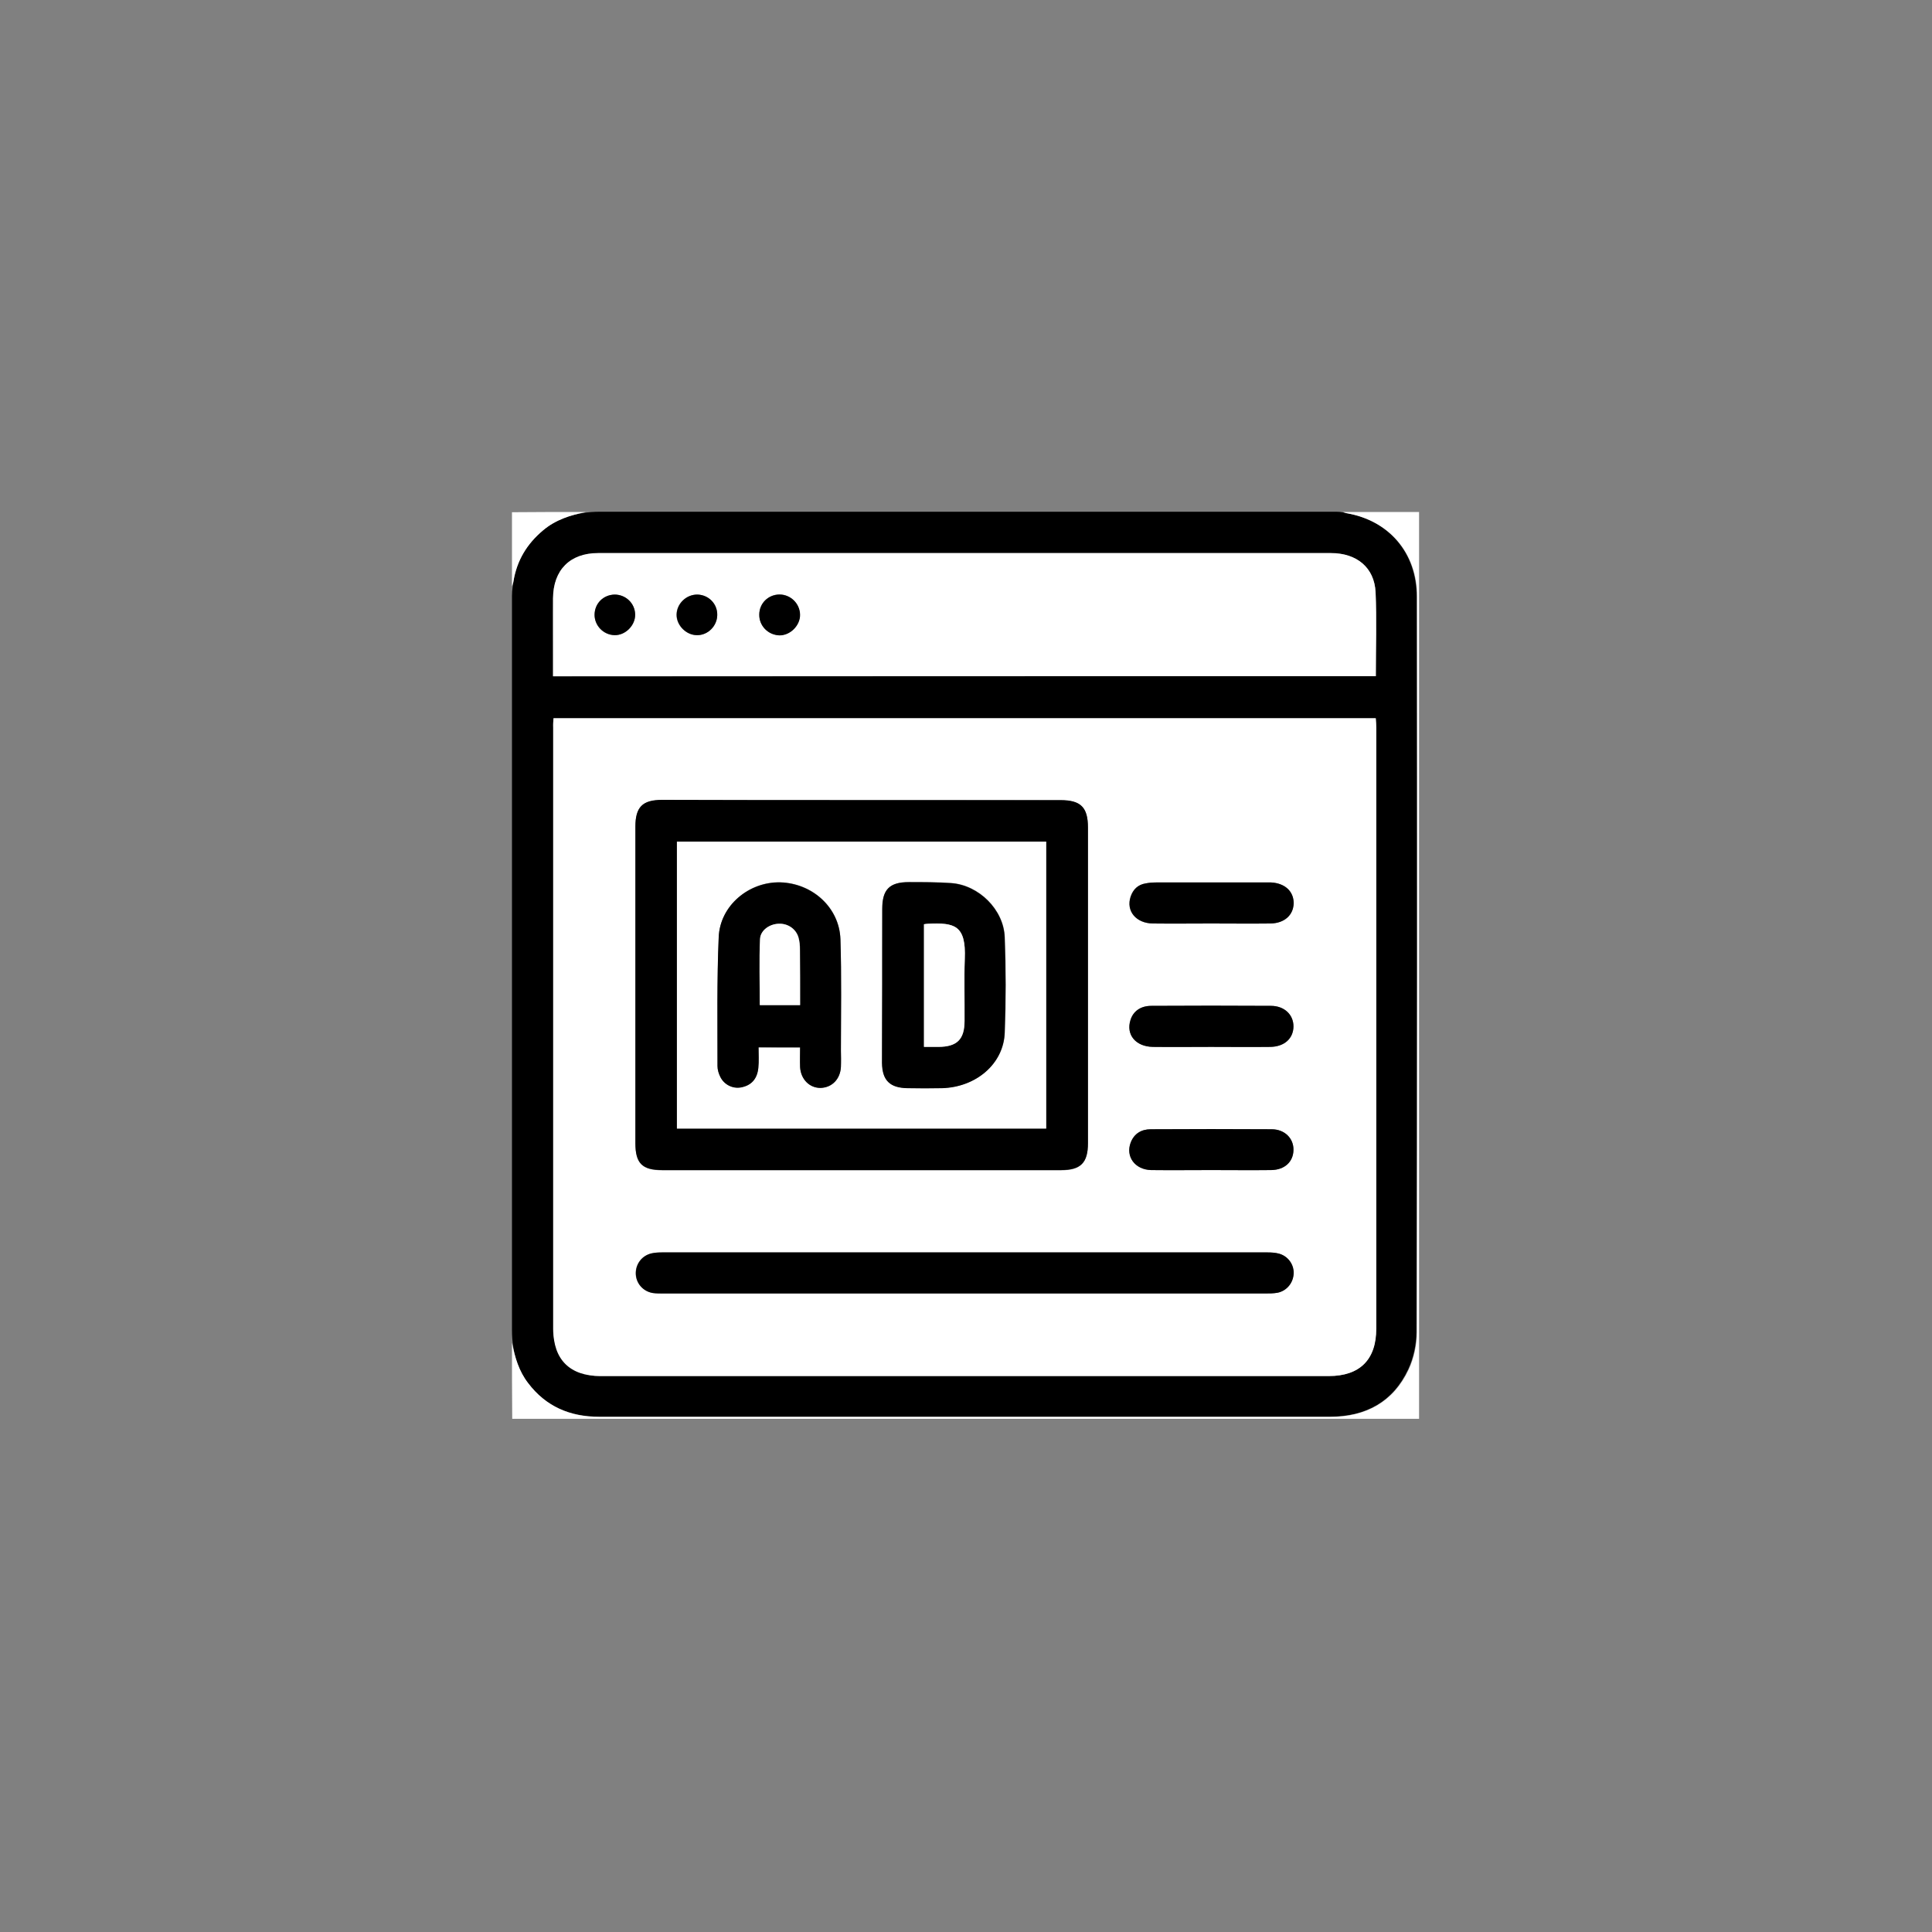 <?xml version="1.0" encoding="utf-8"?>
<!-- Generator: Adobe Illustrator 25.2.1, SVG Export Plug-In . SVG Version: 6.00 Build 0)  -->
<svg version="1.1" id="Layer_1" xmlns="http://www.w3.org/2000/svg" xmlns:xlink="http://www.w3.org/1999/xlink" x="0px" y="0px"
	 viewBox="0 0 800 800" style="enable-background:new 0 0 800 800;" xml:space="preserve">
<rect x="0" y="0" width="800" height="800" fill="#808080" stroke="none"/>
<style type="text/css">
	.st0{fill:#FFFFFF;}
</style>
<g>
	<g>
		<path d="M212,550.8V246.8c0-1.3,0.1-2.6,0.3-3.9l0.3-2.2c1.4-8.6,5.6-15.6,12.3-21.2c2.6-2.2,5.4-3.7,8.4-4.9
			c4.8-1.9,9.9-2.7,15-2.7h305.1c1,0,2,0.1,2.9,0.3l1,0.2c17.7,3,29.3,16.5,29.3,34.6c0.1,101.5,0.1,203-0.1,304.5
			c0,5.2-1.2,10.8-3.4,15.5c-6.3,13.5-17.7,19.6-32.4,19.6c-50.4,0-100.8,0-151.2,0c-50.5,0-101,0-151.5,0c-12.1,0-22.1-4.3-29.5-14
			c-1.8-2.4-3.2-5-4.2-7.8C212.7,560.3,212,555.6,212,550.8z M229.2,297.4c-0.1,1.4-0.2,2.6-0.2,3.8v249.2
			c0,10.7,8.7,19.4,19.4,19.4h301.7c12.9,0,19.7-6.8,19.7-19.6c0-83,0-165.9,0-248.9c0-1.3-0.1-2.6-0.2-3.9
			C455.9,297.4,342.7,297.4,229.2,297.4z M569.7,280c0-11.8,0.4-23.3-0.1-34.7c-0.5-10.2-7.7-16.2-18.5-16.2
			c-101.1,0-202.2,0-303.4,0c-11.7,0-18.6,7-18.7,18.7c-0.1,7.7,0,15.4,0,23.1c0,3,0,6,0,9.2C342.7,280,456,280,569.7,280z"/>
		<path class="st0" d="M212,556c1.2,6,2.9,11.8,6.7,16.7c7.4,9.8,17.4,14,29.5,14c50.5,0,101,0,151.5,0c50.4,0,100.8,0,151.2,0
			c14.7,0,26.1-6.2,32.4-19.6c2.2-4.7,3.4-10.3,3.4-15.5c0.2-101.5,0.2-203,0.1-304.5c0-18.2-11.6-31.6-29.3-34.6
			c-0.5-0.1-0.9-0.3-1.4-0.5c10.5,0,21,0,31.5,0c0,125.2,0,250.3,0,375.5c-125.2,0-250.3,0-375.5,0C212,577,212,566.5,212,556z"/>
		<path class="st0" d="M242.7,212c-6.5,1.3-12.6,3.2-17.8,7.6c-6.7,5.6-10.9,12.5-12.3,21.2c-0.1,0.7-0.4,1.3-0.6,2
			c0-10.2,0-20.5,0-30.7C222.2,212,232.5,212,242.7,212z"/>
		<path class="st0" d="M229.2,297.4c113.5,0,226.8,0,340.5,0c0.1,1.4,0.2,2.7,0.2,3.9c0,83,0,165.9,0,248.9
			c0,12.8-6.8,19.6-19.7,19.6c-100.5,0-201,0-301.6,0c-12.6,0-19.5-6.8-19.5-19.4c0-83.1,0-166.2,0-249.2
			C229,300,229.1,298.8,229.2,297.4z M356.8,331.3c-27.6,0-55.1,0-82.7,0c-8,0-11,2.9-11,11.1c0,43.7,0,87.3,0,131
			c0,8.4,2.8,11.2,11.2,11.2c55,0,110,0,165,0c8.2,0,11.2-3,11.2-11.2c0-43.5,0-87.1,0-130.6c0-8.5-3-11.4-11.4-11.4
			C411.7,331.3,384.2,331.3,356.8,331.3z M399,535.6c41.6,0,83.2,0,124.8,0c1.7,0,3.4,0,5.1-0.3c3.9-0.7,6.6-4.2,6.7-8.1
			c0-3.7-2.4-7.1-6.1-8.1c-1.5-0.4-3.1-0.5-4.7-0.5c-83.6,0-167.1,0-250.7,0c-1.5,0-2.9,0-4.4,0.4c-3.9,0.9-6.5,4.3-6.5,8.2
			c0,4,2.9,7.5,7,8.2c1.6,0.3,3.2,0.2,4.7,0.2C316.3,535.6,357.7,535.6,399,535.6z M501.5,382.4c8.2,0,16.3,0.1,24.5,0
			c5.8-0.1,9.5-3.5,9.6-8.4s-3.6-8.3-9.4-8.6c-0.7,0-1.5,0-2.2,0c-15,0-30,0-45,0c-1.6,0-3.2,0.1-4.7,0.4c-3.2,0.6-5.2,2.5-6.2,5.5
			c-1.9,5.9,2.2,11,9.2,11.1C485.4,382.5,493.4,382.4,501.5,382.4z M501.5,433.5c8.2,0,16.3,0.1,24.5,0c5.9-0.1,9.5-3.5,9.6-8.4
			s-3.7-8.6-9.4-8.6c-16.5-0.1-32.9-0.1-49.4,0c-4.6,0-7.6,2.3-8.7,5.9c-1.9,6,2.1,10.9,9.3,11.1
			C485.4,433.6,493.5,433.5,501.5,433.5z M501.5,484.5c8.3,0,16.6,0.1,24.9,0c5.6-0.1,9.1-3.5,9.2-8.3c0.1-4.8-3.6-8.5-9-8.6
			c-16.7-0.1-33.4-0.1-50.1,0c-3.8,0-6.8,1.8-8.3,5.5c-2.2,5.7,1.8,11.2,8.4,11.4C484.9,484.6,493.2,484.5,501.5,484.5z"/>
		<path class="st0" d="M569.7,280c-113.7,0-227,0-340.7,0c0-3.2,0-6.2,0-9.2c0-7.7,0-15.4,0-23.1c0.1-11.7,7-18.7,18.7-18.7
			c101.1,0,202.2,0,303.4,0c10.7,0,18,6,18.5,16.2C570.1,256.6,569.7,268.1,569.7,280z M297,254.7c0.1-4.7-3.5-8.4-8.2-8.5
			s-8.7,3.8-8.7,8.4c0,4.4,4,8.4,8.4,8.4C293.1,263.1,297,259.3,297,254.7z M314.4,254.5c0,4.6,3.6,8.4,8.2,8.5
			c4.5,0.1,8.7-4,8.6-8.6c-0.1-4.5-3.9-8.3-8.5-8.3C318.1,246.2,314.4,249.9,314.4,254.5z M254.5,246.2c-4.7,0.1-8.3,3.7-8.3,8.4
			c0,4.6,3.7,8.4,8.3,8.4c4.5,0.1,8.7-4.1,8.5-8.6C262.9,249.8,259.1,246.2,254.5,246.2z"/>
		<path d="M356.8,331.3c27.4,0,54.9,0,82.3,0c8.5,0,11.4,3,11.4,11.4c0,43.5,0,87.1,0,130.6c0,8.2-3,11.2-11.2,11.2
			c-55,0-110,0-165,0c-8.4,0-11.2-2.8-11.2-11.2c0-43.7,0-87.3,0-131c0-8.1,2.9-11.1,11-11.1C301.7,331.3,329.2,331.3,356.8,331.3z
			 M433.2,348.5c-51.1,0-102,0-152.9,0c0,39.8,0,79.2,0,118.8c51,0,101.9,0,152.9,0C433.2,427.6,433.2,388.1,433.2,348.5z"/>
		<path d="M399,535.6c-41.3,0-82.7,0-124,0c-1.6,0-3.2,0-4.7-0.2c-4.1-0.7-7-4.1-7-8.2c0-3.9,2.6-7.3,6.5-8.2
			c1.4-0.3,2.9-0.4,4.4-0.4c83.6,0,167.1,0,250.7,0c1.6,0,3.2,0.1,4.7,0.5c3.7,1,6.2,4.4,6.1,8.1c-0.1,3.9-2.8,7.3-6.7,8.1
			c-1.7,0.3-3.4,0.3-5.1,0.3C482.2,535.6,440.6,535.6,399,535.6z"/>
		<path d="M501.5,382.4c-8,0-16.1,0.1-24.1,0c-7-0.1-11.2-5.2-9.2-11.1c1-3,3-5,6.2-5.5c1.5-0.3,3.1-0.4,4.7-0.4c15,0,30,0,45,0
			c0.7,0,1.5,0,2.2,0c5.8,0.3,9.4,3.7,9.4,8.6c-0.1,4.9-3.8,8.3-9.6,8.4C517.8,382.5,509.7,382.4,501.5,382.4z"/>
		<path d="M501.5,433.5c-8,0-16.1,0.1-24.1,0c-7.2-0.1-11.2-5.1-9.3-11.1c1.1-3.6,4.1-5.9,8.7-5.9c16.5-0.1,32.9-0.1,49.4,0
			c5.7,0,9.4,3.7,9.4,8.6c-0.1,4.9-3.7,8.3-9.6,8.4C517.8,433.6,509.7,433.5,501.5,433.5z"/>
		<path d="M501.5,484.5c-8.3,0-16.6,0.1-24.9,0c-6.7-0.2-10.6-5.6-8.4-11.4c1.4-3.7,4.4-5.5,8.3-5.5c16.7-0.1,33.4-0.1,50.1,0
			c5.4,0,9.1,3.8,9,8.6c-0.1,4.9-3.6,8.2-9.2,8.3C518.1,484.6,509.8,484.5,501.5,484.5z"/>
		<path d="M297,254.7c-0.1,4.5-3.9,8.4-8.4,8.3c-4.4,0-8.4-4-8.4-8.4c0-4.6,4-8.5,8.7-8.4C293.5,246.4,297.1,250.1,297,254.7z"/>
		<path d="M314.4,254.5c0-4.7,3.7-8.3,8.4-8.3c4.6,0,8.4,3.7,8.5,8.3c0.1,4.5-4.1,8.7-8.6,8.6C318,262.9,314.3,259.1,314.4,254.5z"
			/>
		<path d="M254.5,246.2c4.6,0,8.4,3.6,8.5,8.2c0.1,4.5-4,8.7-8.5,8.6s-8.3-3.9-8.3-8.4C246.2,249.9,249.8,246.3,254.5,246.2z"/>
		<path class="st0" d="M433.2,348.5c0,39.5,0,79.1,0,118.8c-51,0-101.8,0-152.9,0c0-39.6,0-79,0-118.8
			C331.2,348.5,382.1,348.5,433.2,348.5z M365.3,407.9c0,10.7-0.1,21.5,0,32.2c0.1,7.2,3.3,10.4,10.6,10.4c4.8,0,9.5,0.1,14.3,0
			c14-0.4,25.4-10,25.9-22.9c0.5-13.1,0.5-26.3,0-39.5c-0.4-11.5-10.8-21.7-22.2-22.5c-5.8-0.4-11.7-0.4-17.5-0.4
			c-8,0-11,3.1-11,11.1C365.3,386.9,365.3,397.4,365.3,407.9z M331.3,433.7c0,2.8-0.1,5.5,0,8.1c0.3,5.1,4,8.8,8.6,8.6
			c4.6-0.1,8-3.6,8.3-8.6c0.1-2.3,0.1-4.6,0-6.9c0-15.4,0.3-30.7-0.2-46.1c-0.4-13.1-11.6-23.1-24.9-23.5
			c-13-0.3-24.9,9.6-25.5,22.7c-0.7,17.8-0.4,35.6-0.5,53.4c0,1.5,0.5,3.2,1.2,4.5c1.6,3.2,5.2,4.9,8.5,4.3c4.2-0.7,6.7-3.3,7.2-8
			c0.3-2.8,0.1-5.7,0.1-8.6C320.2,433.7,325.5,433.7,331.3,433.7z"/>
		<path d="M365.3,407.9c0-10.5,0-21,0-31.5c0-8.1,3-11.1,11-11.1c5.8,0,11.7,0,17.5,0.4c11.4,0.8,21.8,10.9,22.2,22.5
			c0.5,13.1,0.5,26.3,0,39.5c-0.5,12.9-11.9,22.5-25.9,22.9c-4.8,0.1-9.5,0.1-14.3,0c-7.3-0.1-10.5-3.2-10.6-10.4
			C365.2,429.4,365.3,418.6,365.3,407.9z M382.6,382.7c0,17,0,33.7,0,50.8c2.1,0,4,0,5.9,0c7.8-0.1,10.9-3.1,10.9-10.8
			c0-8.5-0.3-17.1,0.1-25.6c0.6-14-4.3-15.1-15.2-14.6C383.8,382.5,383.3,382.6,382.6,382.7z"/>
		<path d="M331.3,433.7c-5.8,0-11.1,0-17.2,0c0,2.9,0.2,5.7-0.1,8.6c-0.5,4.6-3,7.2-7.2,8c-3.4,0.6-6.9-1.1-8.5-4.3
			c-0.7-1.4-1.2-3-1.2-4.5c0-17.8-0.3-35.6,0.5-53.4c0.5-13.1,12.5-23,25.5-22.7c13.3,0.4,24.4,10.4,24.9,23.5
			c0.5,15.3,0.2,30.7,0.2,46.1c0,2.3,0.1,4.6,0,6.9c-0.3,5-3.7,8.4-8.3,8.6c-4.6,0.1-8.3-3.5-8.6-8.6
			C331.2,439.2,331.3,436.5,331.3,433.7z M331.3,416.2c0-7.9,0-15.4,0-23c0-1.7-0.2-3.4-0.6-5c-1-3.5-4.3-5.8-8-5.7
			c-3.8,0.1-7.7,2.6-7.9,6.3c-0.4,9.1-0.1,18.2-0.1,27.4C320.1,416.2,325.4,416.2,331.3,416.2z"/>
		<path class="st0" d="M382.6,382.7c0.8-0.1,1.2-0.2,1.7-0.2c10.9-0.5,15.8,0.5,15.2,14.6c-0.3,8.5,0,17.1-0.1,25.6
			c0,7.7-3.1,10.8-10.9,10.8c-1.9,0-3.8,0-5.9,0C382.6,416.3,382.6,399.7,382.6,382.7z"/>
		<path class="st0" d="M331.3,416.2c-5.8,0-11.2,0-16.7,0c0-9.2-0.3-18.3,0.1-27.4c0.2-3.7,4.1-6.3,7.9-6.3c3.7-0.1,7,2.2,8,5.7
			c0.5,1.6,0.6,3.4,0.6,5C331.3,400.8,331.3,408.3,331.3,416.2z"/>
	</g>
</g>
</svg>
